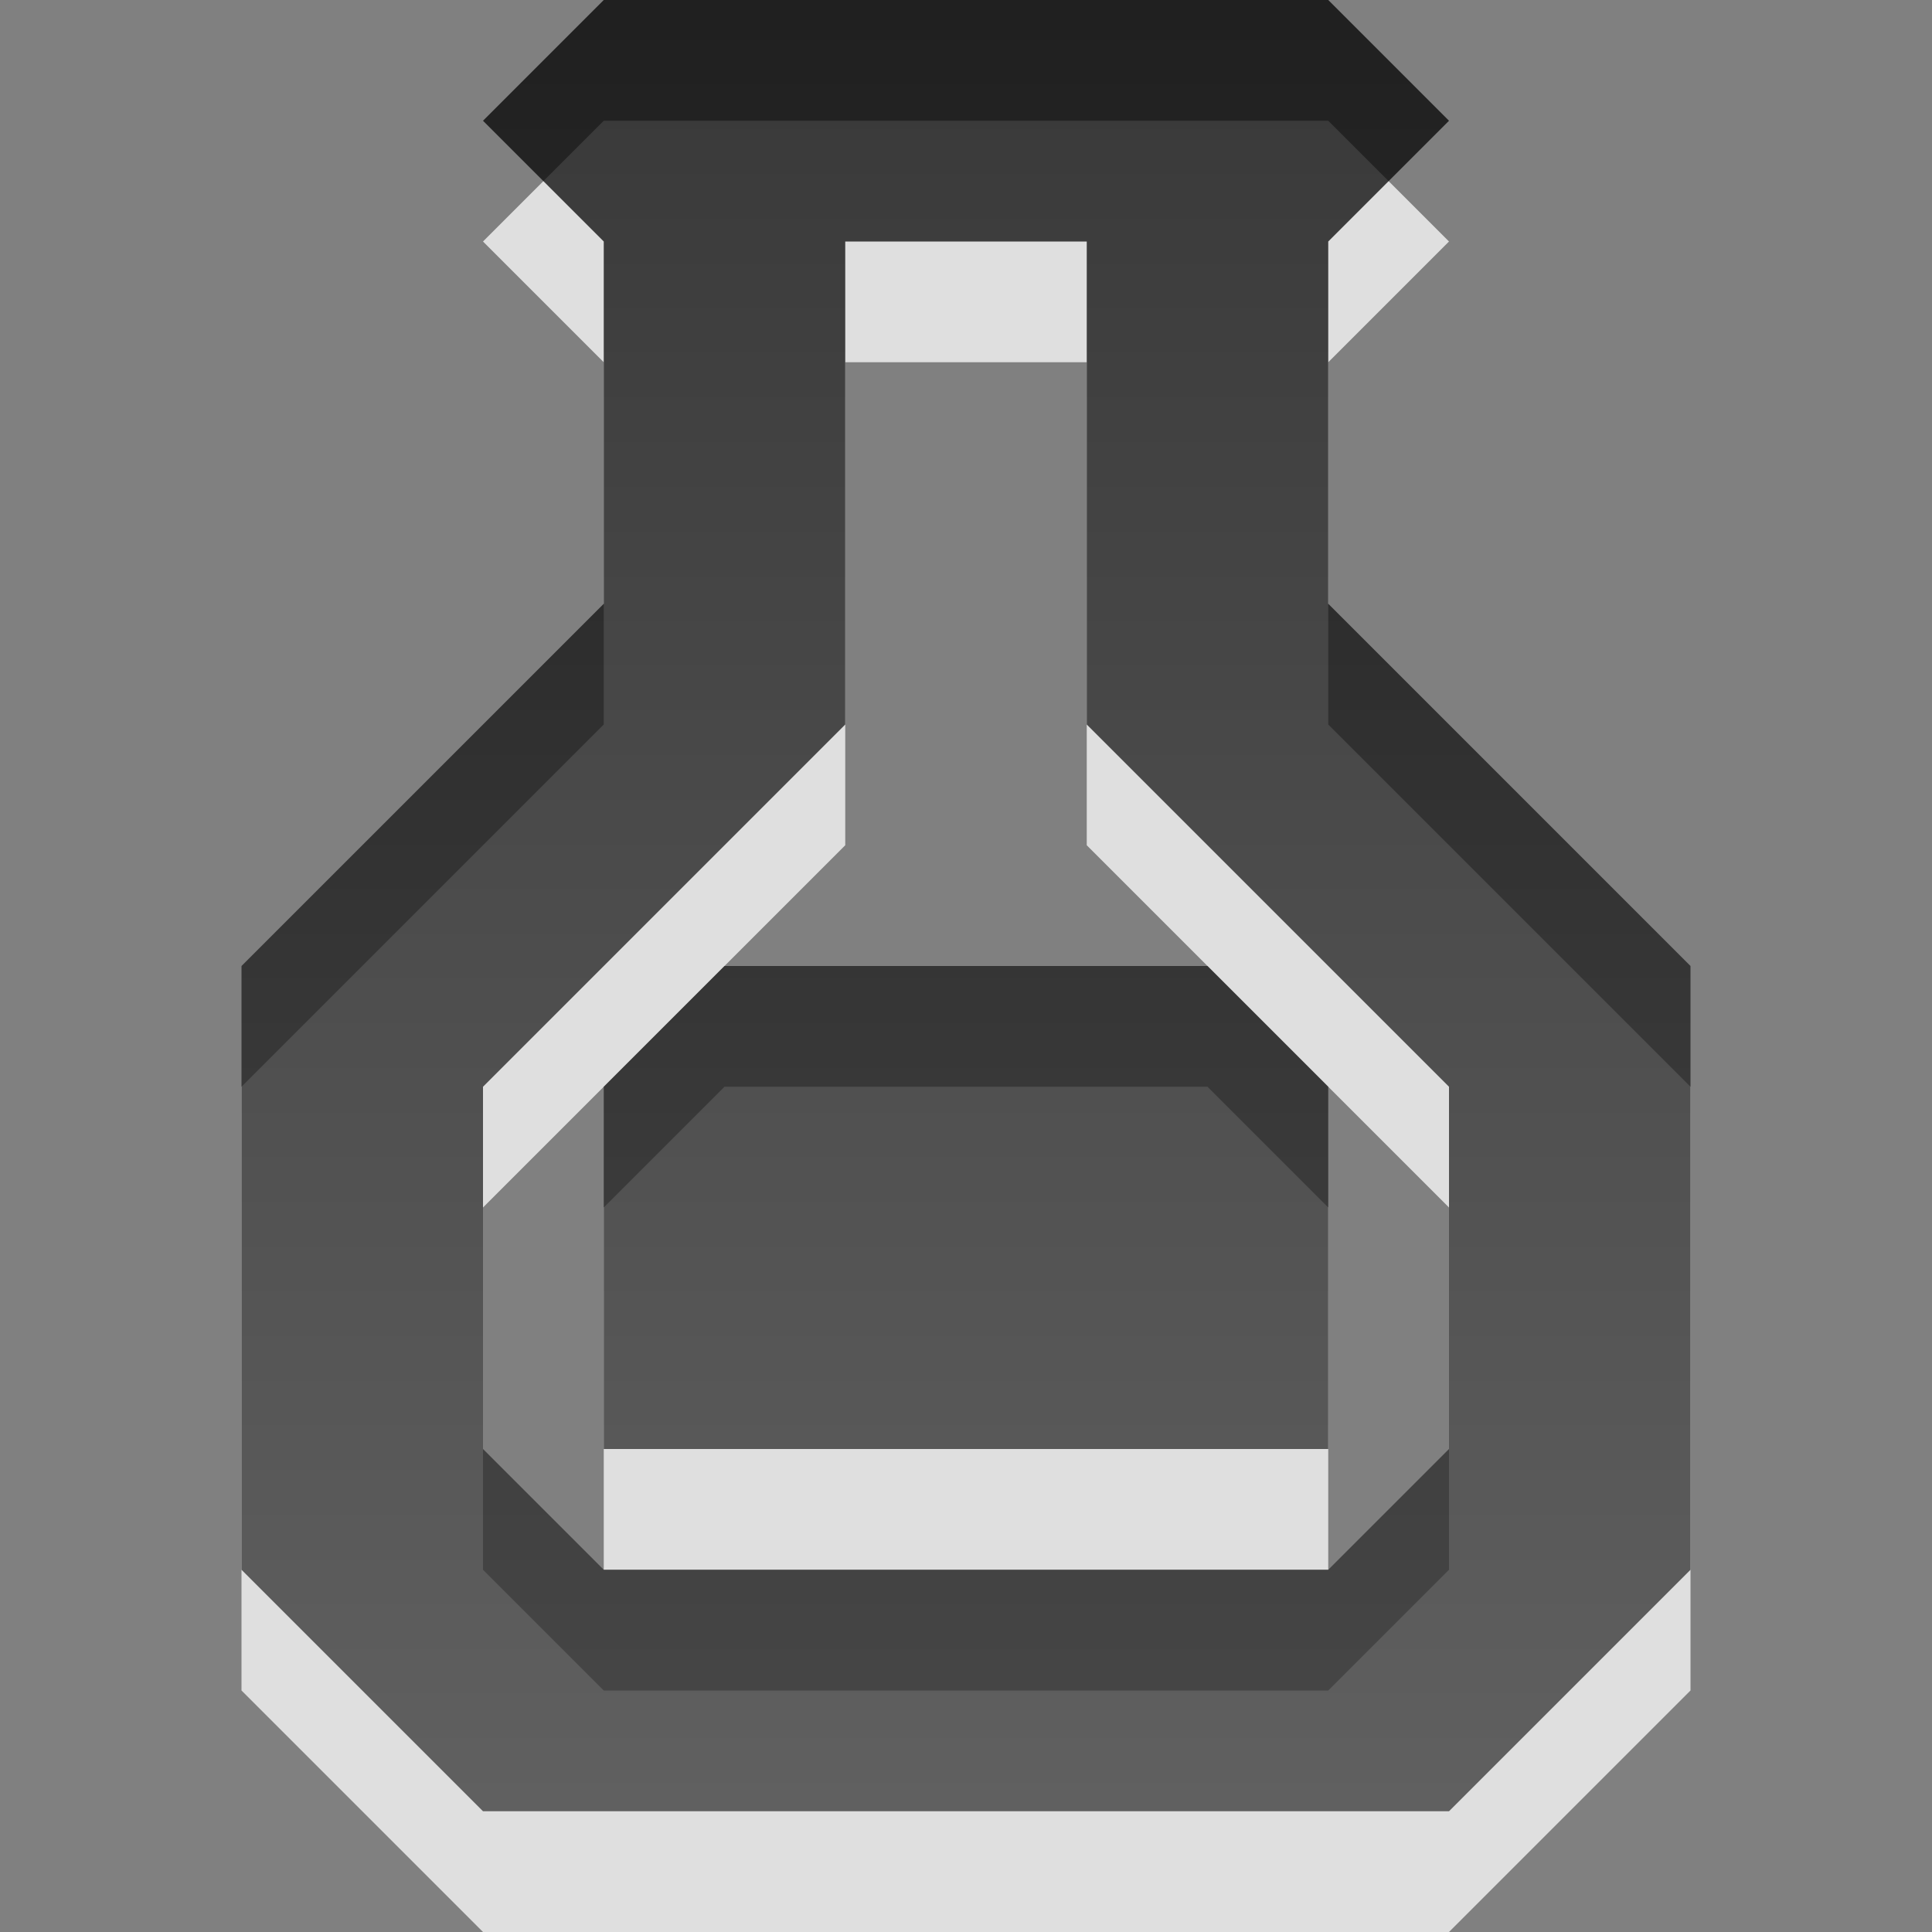 <?xml version="1.0" encoding="UTF-8" standalone="no"?>
<!-- Created with Inkscape (http://www.inkscape.org/) -->

<svg xmlns:dc="http://purl.org/dc/elements/1.1/" xmlns:cc="http://creativecommons.org/ns#" xmlns:rdf="http://www.w3.org/1999/02/22-rdf-syntax-ns#" xmlns:svg="http://www.w3.org/2000/svg" xmlns="http://www.w3.org/2000/svg" xmlns:xlink="http://www.w3.org/1999/xlink" xmlns:sodipodi="http://sodipodi.sourceforge.net/DTD/sodipodi-0.dtd" xmlns:inkscape="http://www.inkscape.org/namespaces/inkscape" width="16" height="16" id="svg3330" version="1.1" inkscape:version="0.48.4 r9939" sodipodi:docname="applications-science.svg">
  <rect width="100%" height="100%" fill="#808080" stroke="none"/>
  <defs id="defs3332">
    <linearGradient y2="11.024" y1="3.007" x2="0" id="linearGradient1022-8-8-3-0-27" gradientUnits="userSpaceOnUse">
      <stop id="stop3001-0-9-4-6" offset="0" />
      <stop id="stop3003-5-6-6-01" stop-color="#363636" offset="1" />
    </linearGradient>
    <linearGradient inkscape:collect="always" xlink:href="#linearGradient1022-8-8-3-0-27" id="linearGradient3005" gradientUnits="userSpaceOnUse" gradientTransform="matrix(1.12,0,0,1.006,-269.983,1336.031)" x1="235.701" y1="-296.746" x2="235.701" y2="-281.842" />
    <linearGradient inkscape:collect="always" xlink:href="#linearGradient1022-8-8-3-0-27-8" id="linearGradient3005-9" gradientUnits="userSpaceOnUse" gradientTransform="matrix(1.12,0,0,1.006,-269.983,1336.031)" x1="235.701" y1="-296.746" x2="235.701" y2="-281.842" />
    <linearGradient y2="11.024" y1="3.007" x2="0" id="linearGradient1022-8-8-3-0-27-8" gradientUnits="userSpaceOnUse">
      <stop id="stop3001-0-9-4-6-5" offset="0" />
      <stop id="stop3003-5-6-6-01-8" stop-color="#363636" offset="1" />
    </linearGradient>
    <linearGradient inkscape:collect="always" xlink:href="#linearGradient1022-8-8-3-0-27-8" id="linearGradient2996" gradientUnits="userSpaceOnUse" gradientTransform="matrix(1.12,0,0,1.006,-269.983,299.669)" x1="235.701" y1="-296.746" x2="235.701" y2="-281.842" />
    <linearGradient inkscape:collect="always" xlink:href="#linearGradient1022-8-8-3-0-27-8" id="linearGradient2999" gradientUnits="userSpaceOnUse" gradientTransform="matrix(1.12,0,0,1.006,-269.983,299.669)" x1="248.201" y1="-297.739" x2="248.201" y2="-282.836" />
  </defs>
  <sodipodi:namedview id="base" pagecolor="#ffffff" bordercolor="#666666" borderopacity="1.0" inkscape:pageopacity="0.0" inkscape:pageshadow="2" inkscape:zoom="15.839192" inkscape:cx="7.928377" inkscape:cy="7.7804157" inkscape:document-units="px" inkscape:current-layer="capa1" showgrid="true" inkscape:showpageshadow="false" inkscape:window-width="1280" inkscape:window-height="949" inkscape:window-x="0" inkscape:window-y="0" inkscape:window-maximized="1" inkscape:snap-bbox="true">
    <inkscape:grid type="xygrid" id="grid2990" />
  </sodipodi:namedview>
  <g inkscape:label="Capa 1" inkscape:groupmode="layer" id="capa1" transform="translate(0,-1036.362)">
    <path id="path3001" d="m 5,1037.362 -1,1 1,1 0,3 -3,3 0,5 2,2 8,0 2,-2 0,-5 -3,-3 0,-3 1,-1 -1,-1 -6,0 z m 2,2 2,0 0,4 3,3 0,3 -1,1 -6,0 -1,-1 0,-3 3,-3 0,-4 z m -1,6 -1,1 0,3 6,0 0,-3 -1,-1 -4,0 z" style="text-indent:0;text-transform:none;block-progression:tb;opacity:0.75;color:black;fill:white;fill-opacity:1;fill-rule:nonzero;stroke:none;stroke-width:1;marker:none;visibility:visible;display:inline;overflow:visible;enable-background:accumulate" inkscape:connector-curvature="0" />
    <path style="text-indent:0;text-transform:none;block-progression:tb;color:#000000;fill:url(#linearGradient2999);opacity:0.75;fill-opacity:1;fill-rule:nonzero;stroke:none;stroke-width:1;marker:none;visibility:visible;display:inline;overflow:visible;enable-background:accumulate" d="M 5 0 L 4 1 L 5 2 L 5 5 L 2 8 L 2 13 L 4 15 L 12 15 L 14 13 L 14 8 L 11 5 L 11 2 L 12 1 L 11 0 L 5 0 z M 7 2 L 9 2 L 9 6 L 12 9 L 12 12 L 11 13 L 5 13 L 4 12 L 4 9 L 7 6 L 7 2 z M 6 8 L 5 9 L 5 12 L 11 12 L 11 9 L 10 8 L 6 8 z " transform="translate(0,1036.362)" id="path29274-9-1" />
  </g>
</svg>

